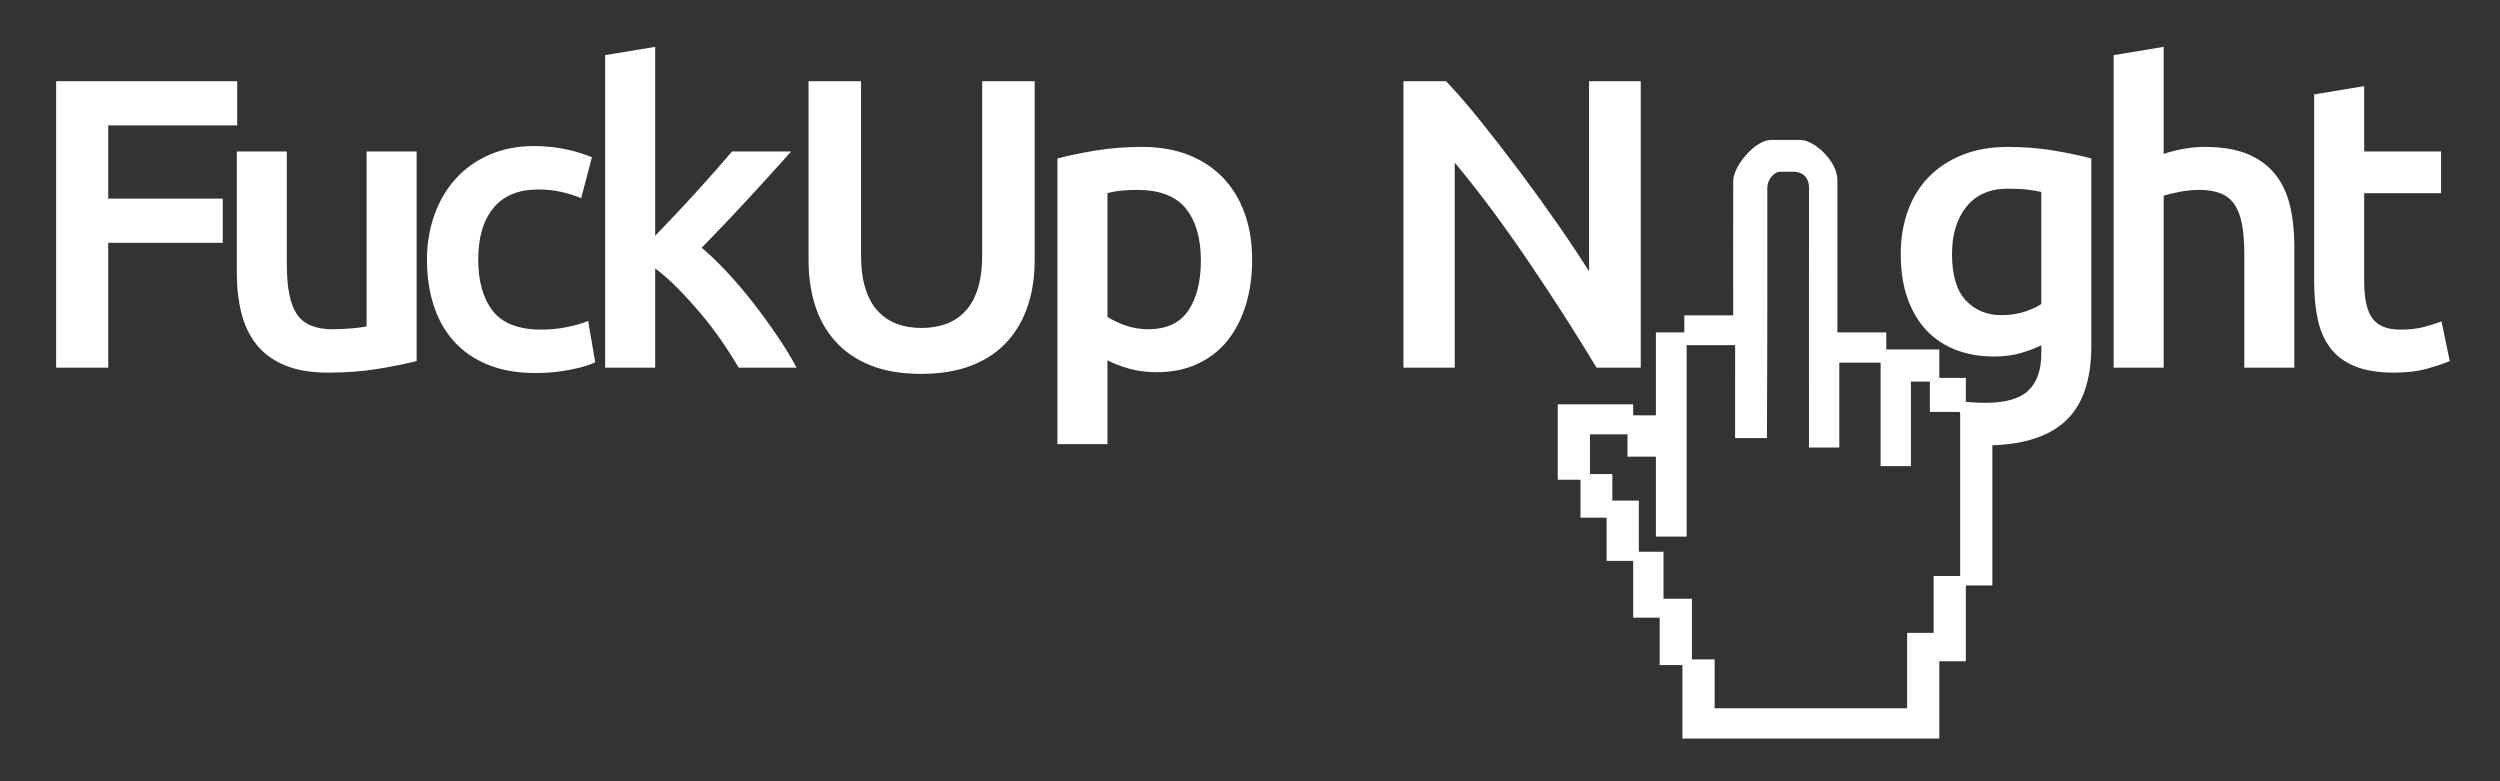 <?xml version="1.0" encoding="utf-8"?>
<!-- Generator: Adobe Illustrator 15.1.0, SVG Export Plug-In . SVG Version: 6.00 Build 0)  -->
<!DOCTYPE svg PUBLIC "-//W3C//DTD SVG 1.1//EN" "http://www.w3.org/Graphics/SVG/1.1/DTD/svg11.dtd">
<svg version="1.1" id="Ebene_1" xmlns="http://www.w3.org/2000/svg" xmlns:xlink="http://www.w3.org/1999/xlink" x="0px" y="0px"
	 width="453.54px" height="141.73px" viewBox="0 0 453.54 141.73" enable-background="new 0 0 453.54 141.73" xml:space="preserve">
<rect x="0" y="0" width="453.54" height="141.73" fill="#333333" stroke="none"/>
<g>
	<path fill="#FFFFFF" d="M10.185,66.7V14.726h32.85v8.024h-23.4v13.275H40.41v8.024H19.635V66.7H10.185z"/>
	<path fill="#FFFFFF" d="M75.586,65.5c-1.751,0.45-4.025,0.913-6.825,1.388c-2.801,0.475-5.876,0.713-9.225,0.713
		c-3.15,0-5.788-0.45-7.913-1.351c-2.125-0.899-3.825-2.149-5.1-3.75c-1.275-1.6-2.188-3.512-2.738-5.737
		c-0.551-2.225-0.825-4.662-0.825-7.313V27.476h9.075v20.55c0,4.2,0.612,7.2,1.837,9c1.225,1.8,3.362,2.7,6.413,2.7
		c1.099,0,2.262-0.05,3.488-0.15c1.225-0.1,2.137-0.225,2.737-0.375V27.476h9.075V65.5z"/>
	<path fill="#FFFFFF" d="M77.46,47.125c0-2.899,0.45-5.612,1.35-8.138c0.9-2.523,2.187-4.712,3.862-6.563
		c1.675-1.849,3.712-3.3,6.112-4.35c2.4-1.05,5.1-1.575,8.1-1.575c3.7,0,7.2,0.675,10.5,2.025l-1.95,7.425
		c-1.05-0.45-2.238-0.825-3.563-1.125c-1.326-0.3-2.738-0.45-4.238-0.45c-3.551,0-6.25,1.113-8.1,3.338
		c-1.85,2.226-2.775,5.362-2.775,9.412c0,3.9,0.875,6.988,2.625,9.263c1.75,2.275,4.699,3.412,8.85,3.412
		c1.549,0,3.075-0.149,4.575-0.449c1.5-0.301,2.799-0.676,3.9-1.125l1.275,7.5c-1.001,0.5-2.513,0.95-4.538,1.35
		s-4.113,0.6-6.262,0.6c-3.351,0-6.263-0.513-8.738-1.537s-4.526-2.449-6.15-4.275c-1.625-1.824-2.838-3.999-3.638-6.524
		C77.86,52.813,77.46,50.076,77.46,47.125z"/>
	<path fill="#FFFFFF" d="M118.859,42.775c1.149-1.2,2.374-2.487,3.675-3.862c1.3-1.375,2.575-2.75,3.825-4.125
		c1.249-1.375,2.438-2.7,3.563-3.976c1.125-1.274,2.087-2.387,2.888-3.337h10.725c-2.494,2.801-5.127,5.699-7.895,8.699
		s-5.549,5.926-8.343,8.775c1.497,1.25,3.067,2.764,4.714,4.537c1.646,1.775,3.243,3.664,4.79,5.663c1.547,2,2.993,4.001,4.341,6
		c1.348,2,2.471,3.851,3.367,5.55h-10.5c-0.899-1.549-1.938-3.175-3.111-4.875c-1.176-1.699-2.438-3.35-3.788-4.95
		c-1.35-1.6-2.726-3.112-4.125-4.537c-1.4-1.425-2.775-2.637-4.125-3.638v18h-9.075V10l9.075-1.5V42.775z"/>
	<path fill="#FFFFFF" d="M167.084,67.825c-3.551,0-6.601-0.514-9.149-1.537c-2.551-1.024-4.664-2.463-6.338-4.313
		c-1.676-1.85-2.914-4.024-3.713-6.525c-0.801-2.5-1.199-5.25-1.199-8.25V14.726h9.524V46.3c0,2.352,0.263,4.363,0.788,6.038
		c0.524,1.676,1.274,3.037,2.25,4.087c0.975,1.051,2.124,1.826,3.449,2.325c1.324,0.501,2.813,0.75,4.463,0.75s3.15-0.249,4.5-0.75
		c1.35-0.499,2.512-1.274,3.487-2.325c0.976-1.05,1.726-2.411,2.25-4.087c0.524-1.675,0.788-3.687,0.788-6.038V14.726h9.524V47.2
		c0,3-0.413,5.75-1.237,8.25c-0.825,2.501-2.076,4.676-3.75,6.525c-1.676,1.85-3.813,3.288-6.412,4.313
		C173.708,67.312,170.634,67.825,167.084,67.825z"/>
	<path fill="#FFFFFF" d="M227.158,47.125c0,3-0.388,5.751-1.163,8.25c-0.775,2.501-1.887,4.65-3.337,6.45s-3.263,3.2-5.438,4.2
		c-2.175,0.999-4.638,1.5-7.388,1.5c-1.85,0-3.551-0.226-5.1-0.675c-1.551-0.45-2.826-0.949-3.825-1.5v15.225h-9.075V28.75
		c1.85-0.499,4.125-0.975,6.825-1.425s5.55-0.675,8.55-0.675c3.1,0,5.875,0.476,8.325,1.425c2.449,0.95,4.538,2.313,6.263,4.088
		c1.725,1.775,3.049,3.926,3.975,6.449C226.695,41.138,227.158,43.976,227.158,47.125z M217.858,47.275c0-4.05-0.913-7.2-2.738-9.45
		s-4.762-3.375-8.813-3.375c-0.85,0-1.737,0.037-2.662,0.112c-0.926,0.075-1.838,0.238-2.737,0.487v22.426
		c0.8,0.551,1.862,1.063,3.188,1.537c1.324,0.476,2.737,0.713,4.237,0.713c3.301,0,5.712-1.125,7.238-3.375
		C217.095,54.101,217.858,51.075,217.858,47.275z"/>
	<path fill="#FFFFFF" d="M289.632,66.7c-1.701-2.85-3.601-5.912-5.7-9.188c-2.101-3.274-4.275-6.574-6.525-9.9
		c-2.25-3.324-4.538-6.549-6.862-9.675c-2.325-3.124-4.537-5.937-6.638-8.438v37.2h-9.3V14.726h7.725c2,2.1,4.15,4.588,6.45,7.462
		c2.3,2.876,4.612,5.863,6.938,8.963c2.325,3.101,4.575,6.213,6.75,9.337c2.175,3.126,4.112,6.038,5.813,8.738v-34.5h9.375V66.7
		H289.632z"/>
	<path fill="#FFFFFF" d="M353.789,72.476c1.975,0.399,4.112,0.6,6.412,0.6c3.649,0,6.25-0.75,7.801-2.25
		c1.549-1.5,2.324-3.726,2.324-6.675v-1.5c-0.899,0.45-2.088,0.899-3.563,1.35s-3.162,0.675-5.063,0.675
		c-2.5,0-4.788-0.399-6.862-1.199c-2.075-0.8-3.851-1.975-5.325-3.525c-1.475-1.549-2.625-3.487-3.449-5.813
		c-0.825-2.325-1.238-5.012-1.238-8.063c0-2.85,0.438-5.475,1.313-7.875s2.149-4.449,3.825-6.15
		c1.675-1.699,3.713-3.024,6.112-3.975c2.4-0.949,5.125-1.425,8.176-1.425c2.949,0,5.749,0.225,8.399,0.675
		c2.649,0.45,4.899,0.926,6.75,1.425v33.976c0,6.249-1.588,10.824-4.763,13.725c-3.176,2.899-8.037,4.35-14.587,4.35
		 M354.127,46.075c0,3.851,0.836,6.663,2.512,8.438c1.675,1.775,3.837,2.662,6.488,2.662c1.449,0,2.813-0.199,4.087-0.6
		c1.275-0.399,2.313-0.874,3.112-1.425V34.825c-0.65-0.15-1.45-0.287-2.399-0.412c-0.95-0.125-2.15-0.188-3.601-0.188
		c-3.3,0-5.825,1.087-7.574,3.262C355.001,39.663,354.127,42.525,354.127,46.075z"/>
	<path fill="#FFFFFF" d="M383.452,66.7V10l9.074-1.5v19.425c1-0.349,2.162-0.648,3.488-0.899c1.324-0.25,2.637-0.375,3.938-0.375
		c3.149,0,5.762,0.438,7.837,1.313c2.074,0.875,3.737,2.1,4.987,3.675s2.138,3.463,2.663,5.662c0.524,2.201,0.787,4.65,0.787,7.351
		V66.7h-9.075V46.075c0-2.1-0.138-3.887-0.412-5.362c-0.275-1.475-0.726-2.675-1.35-3.601c-0.626-0.924-1.463-1.6-2.513-2.024
		s-2.351-0.638-3.9-0.638c-1.2,0-2.426,0.125-3.675,0.375c-1.25,0.251-2.175,0.476-2.775,0.675v31.2H383.452z"/>
	<path fill="#FFFFFF" d="M419.825,17.125l9.075-1.5v11.851h13.949v7.574H428.9v15.976c0,3.149,0.499,5.399,1.5,6.75
		c0.999,1.35,2.699,2.024,5.1,2.024c1.65,0,3.112-0.174,4.388-0.524c1.274-0.35,2.287-0.675,3.037-0.976l1.5,7.2
		c-1.05,0.45-2.426,0.913-4.125,1.388c-1.7,0.475-3.7,0.713-6,0.713c-2.801,0-5.138-0.375-7.013-1.125s-3.363-1.838-4.462-3.263
		c-1.101-1.425-1.875-3.15-2.325-5.175c-0.45-2.025-0.675-4.338-0.675-6.938V17.125z"/>
</g>
<path fill-rule="evenodd" clip-rule="evenodd" fill="#FFFFFF" d="M305.563,57.207c2.956,0,5.911,0,8.867,0
	c0-7.814-0.017-17.109,0.006-24.415c0.007-2.538,3.834-7.411,6.937-7.411c2.06,0,4.245,0.001,5.225,0
	c2.481,0,6.731,3.792,6.736,7.286c0.007,5.503,0,18.421,0,27.633c2.955,0,5.911,0,8.867,0c0,1.031,0,2.063,0,3.094
	c3.207,0,6.416,0,9.623,0c0,1.718,0,3.437,0,5.154c1.604,0,3.208,0,4.812,0v5.431h4.812c0,10.724,0,21.515,0,32.237
	c-1.604,0-3.207,0-4.812,0v13.748h-4.812v14.023c-15.535,0-31.069,0-46.604,0c0-4.423,0-8.913,0-13.336h-4.125
	c0-2.863,0-5.729,0-8.592c-1.604,0-3.207,0-4.812,0c0-3.414,0-6.896,0-10.311h-4.813c0-2.612,0-5.224,0-7.837
	c-1.58,0-3.161,0-4.741,0c0-2.268,0-4.604,0-6.873h-4.125c0-4.561,0-9.119,0-13.679c4.56,0,9.119,0,13.679,0
	c0,0.664,0,1.329,0,1.993h4.124c0-5.041,0-10.013,0-15.054c1.696,0,3.46,0,5.155,0V57.207z M305.988,97.35h-5.581
	c0-4.788,0-9.715,0-14.504h-5.155c0-1.352,0-2.704,0-4.055h-6.804c0,2.405,0,4.812,0,7.218h4.055c0,1.58,0,3.229,0,4.811
	c1.604,0,3.207,0,4.812,0c0,3.093,0,6.187,0,9.279c1.488,0,2.979,0,4.469,0c0,2.842,0,5.684,0,8.523h5.155c0,3.644,0,7.355,0,10.999
	c1.374,0,2.749,0,4.123,0c0,2.955,0,5.911,0,8.866c11.64,0,23.279,0,34.92,0v-13.679c1.58,0,3.23,0,4.811,0
	c0-3.437,0-6.874,0-10.311c1.604,0,3.209,0,4.813,0c0-9.921,0-19.842,0-29.764h-5.499c0-1.81,0-3.688,0-5.499
	c-1.146,0-2.292,0-3.437,0v15.329h-5.5c0-6.256,0-12.512,0-18.766c-2.497,0-4.995,0-7.492,0c0,5.133,0,10.265,0,15.397
	c-1.833,0-3.666,0-5.499,0c0-15.26-0.018-39.92,0.009-47.033c0.008-1.87-1.006-3.009-2.966-3.009c-1.173,0-0.745,0-2.13,0
	c-1.408,0-2.479,1.566-2.475,2.956c0.02,5.13,0.02,30.387-0.068,45.367c-1.925,0-3.85,0-5.773,0c0-5.591,0.004-11.276,0.004-16.866
	h-8.791L305.988,97.35z"/>
</svg>
